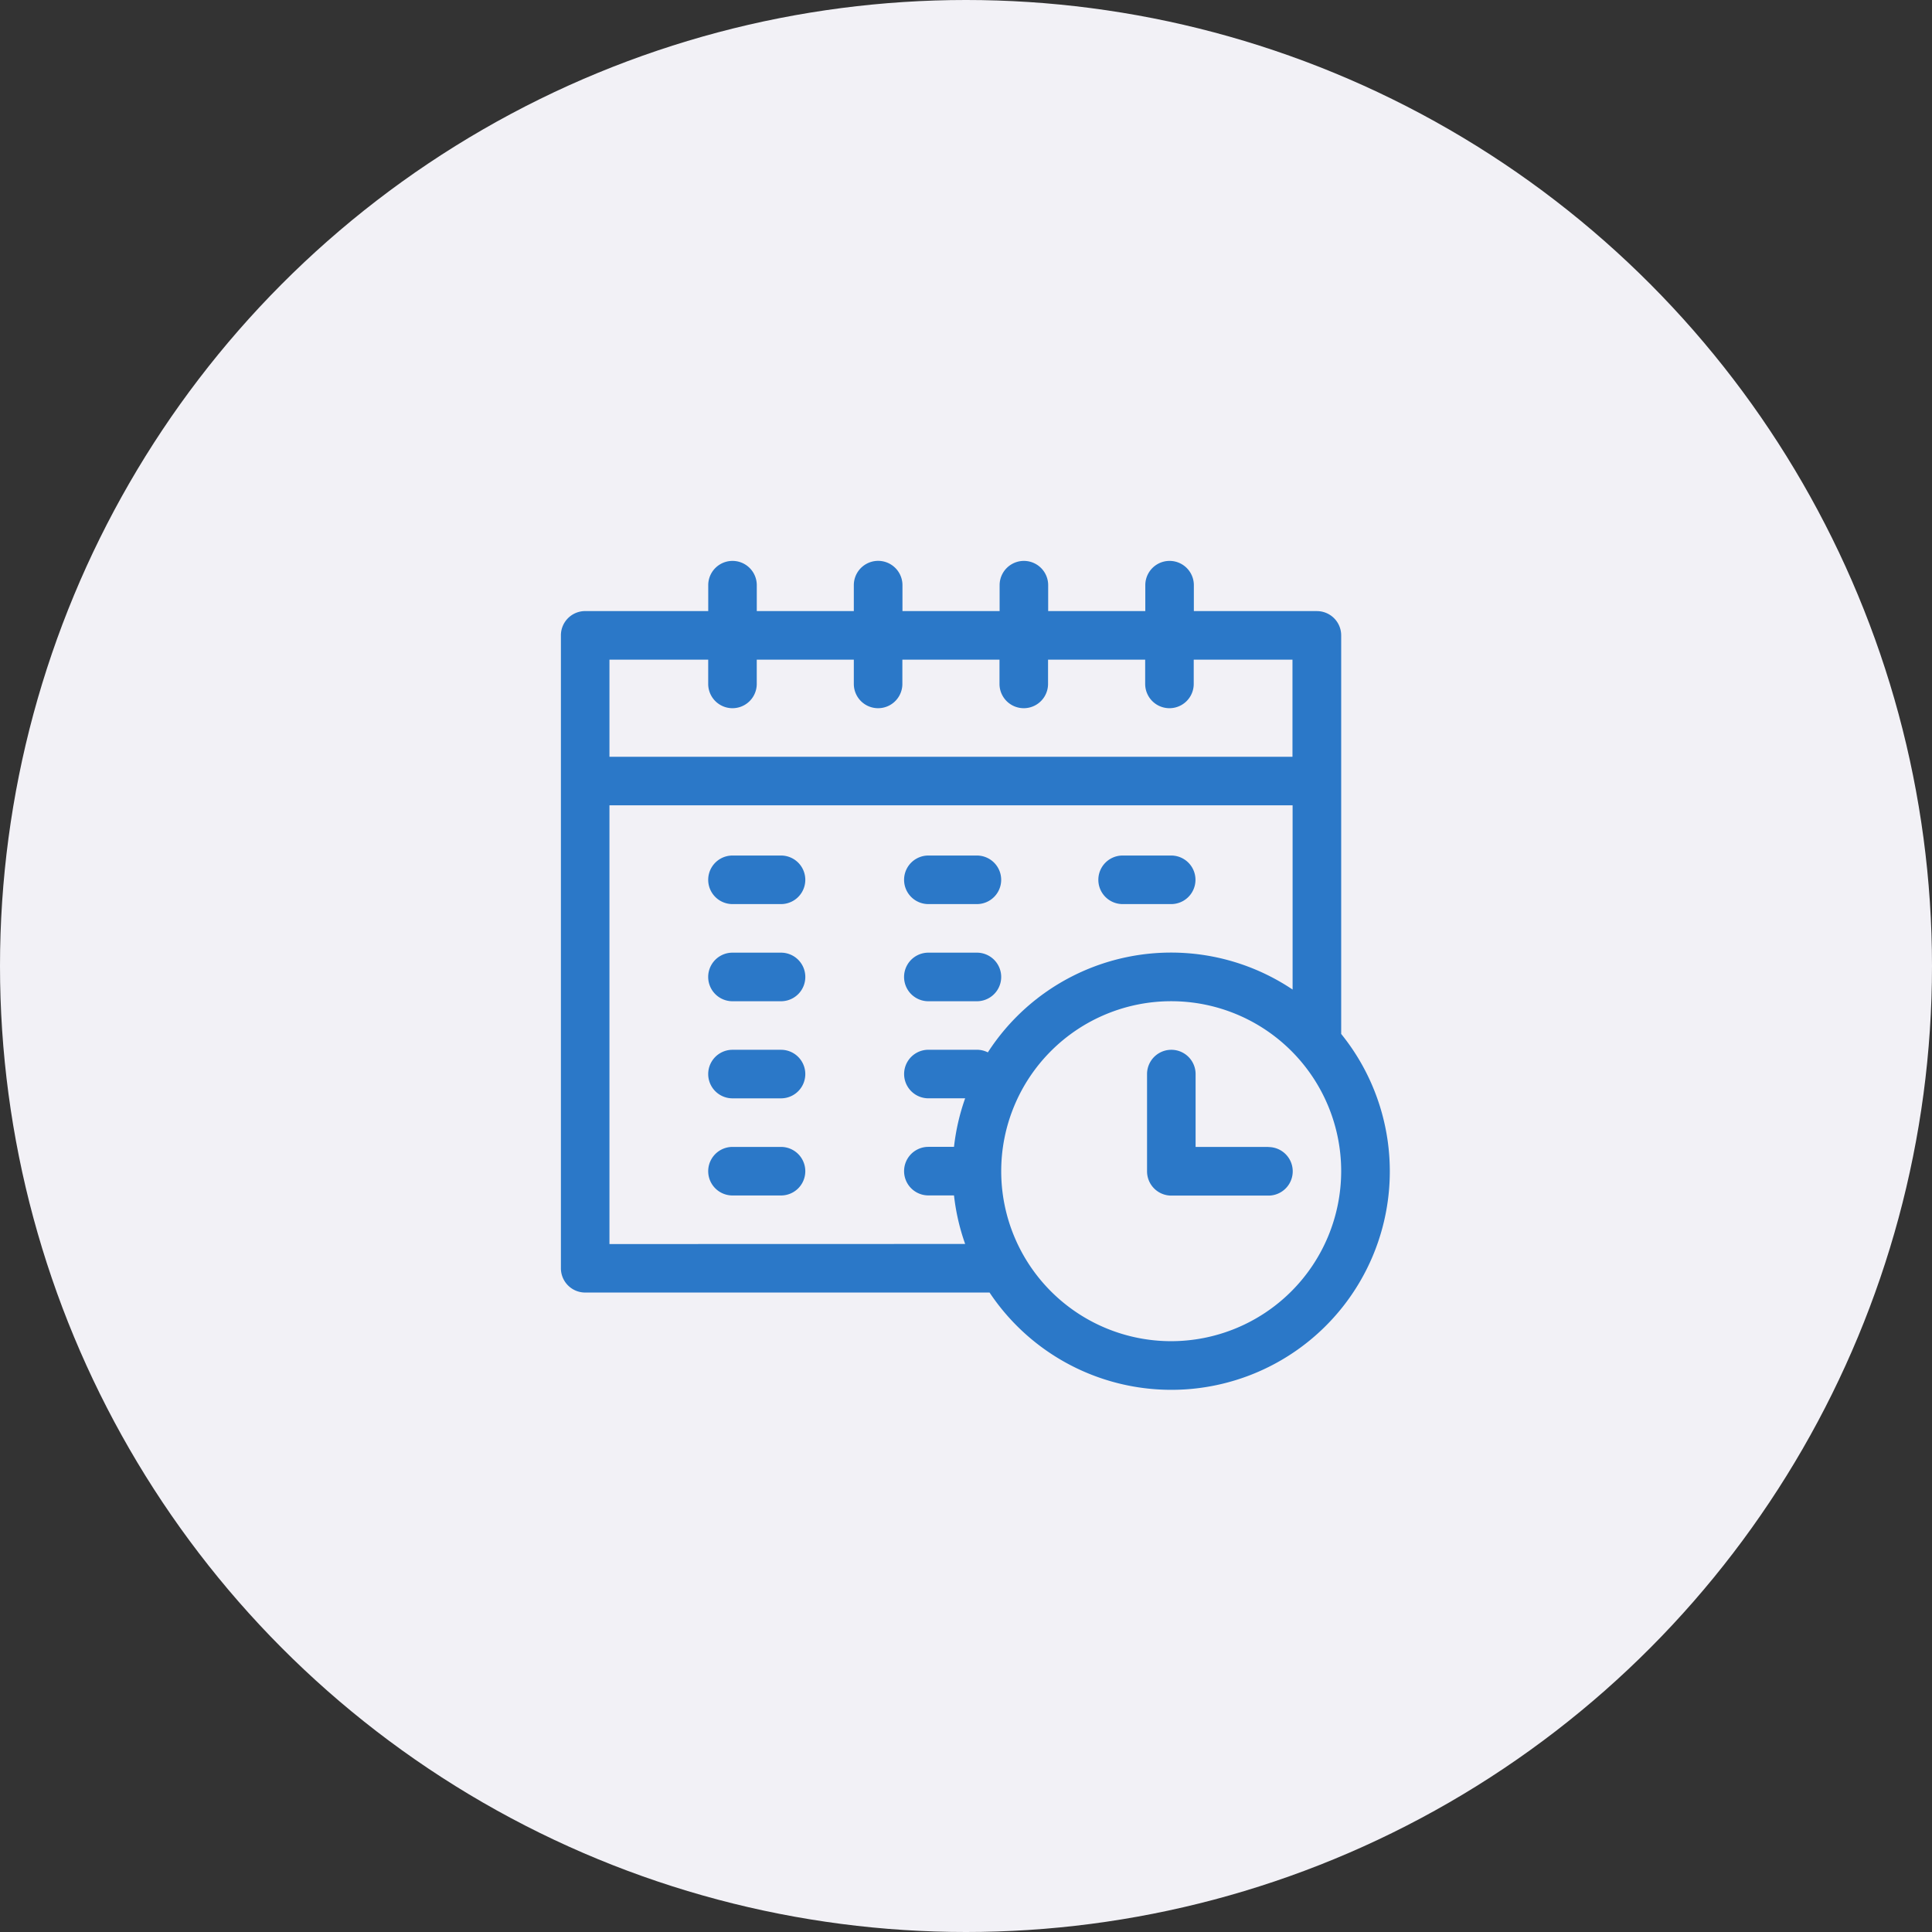 <svg xmlns="http://www.w3.org/2000/svg" width="62" height="62" viewBox="0 0 62 62">
  <rect x="0" y="0" width="62" height="62" fill="#333333" stroke="none"/>
  <g id="scheduled_bookings" transform="translate(-768 -192)">
    <circle id="_1" data-name="1" cx="31" cy="31" r="31" transform="translate(768 192)" fill="#f2f1f6"/>
    <g id="_1171977" data-name="1171977" transform="translate(786 210)">
      <path id="Path_105293" data-name="Path 105293" d="M25.04,15.182V2.39a.779.779,0,0,0-.779-.779H20.312V.779a.779.779,0,1,0-1.558,0V1.61H15.637V.779a.779.779,0,0,0-1.558,0V1.61H10.961V.779A.779.779,0,0,0,9.4.779V1.61H6.286V.779a.779.779,0,0,0-1.558,0V1.61H.779A.779.779,0,0,0,0,2.39V22.7a.779.779,0,0,0,.779.779H13.756a7.011,7.011,0,1,0,11.283-8.3ZM4.727,3.169v.779a.779.779,0,0,0,1.558,0V3.169H9.4v.779a.779.779,0,0,0,1.558,0V3.169h3.117v.779a.779.779,0,0,0,1.558,0V3.169h3.117v.779a.779.779,0,1,0,1.558,0V3.169h3.169V6.286H1.558V3.169ZM1.558,21.923V7.844H23.481v5.912a7,7,0,0,0-9.78,2.016.775.775,0,0,0-.35-.084H11.793a.779.779,0,1,0,0,1.558h1.18a6.955,6.955,0,0,0-.358,1.558h-.823a.779.779,0,1,0,0,1.558h.823a6.944,6.944,0,0,0,.358,1.558ZM19.585,25.04a5.455,5.455,0,1,1,5.455-5.455A5.461,5.461,0,0,1,19.585,25.04Zm0,0" fill="#2b78c8"/>
      <path id="Path_105294" data-name="Path 105294" d="M365.9,305.117h-2.338v-2.338a.779.779,0,1,0-1.558,0V305.9a.779.779,0,0,0,.779.779H365.9a.779.779,0,0,0,0-1.558Zm0,0" transform="translate(-343.194 -286.311)" fill="#2b78c8"/>
      <path id="Path_105295" data-name="Path 105295" d="M93.338,182H91.779a.779.779,0,1,0,0,1.558h1.558a.779.779,0,1,0,0-1.558Zm0,0" transform="translate(-86.273 -172.545)" fill="#2b78c8"/>
      <path id="Path_105296" data-name="Path 105296" d="M93.338,242H91.779a.779.779,0,0,0,0,1.559h1.558a.779.779,0,0,0,0-1.559Zm0,0" transform="translate(-86.273 -229.428)" fill="#2b78c8"/>
      <path id="Path_105297" data-name="Path 105297" d="M93.338,302H91.779a.779.779,0,1,0,0,1.558h1.558a.779.779,0,1,0,0-1.558Zm0,0" transform="translate(-86.273 -286.311)" fill="#2b78c8"/>
      <path id="Path_105298" data-name="Path 105298" d="M212.779,183.558h1.558a.779.779,0,1,0,0-1.558h-1.558a.779.779,0,0,0,0,1.558Zm0,0" transform="translate(-200.987 -172.545)" fill="#2b78c8"/>
      <path id="Path_105299" data-name="Path 105299" d="M212.779,243.559h1.558a.779.779,0,1,0,0-1.559h-1.558a.779.779,0,0,0,0,1.559Zm0,0" transform="translate(-200.987 -229.428)" fill="#2b78c8"/>
      <path id="Path_105300" data-name="Path 105300" d="M93.338,362H91.779a.779.779,0,1,0,0,1.558h1.558a.779.779,0,1,0,0-1.558Zm0,0" transform="translate(-86.273 -343.194)" fill="#2b78c8"/>
      <path id="Path_105301" data-name="Path 105301" d="M332.779,183.558h1.559a.779.779,0,0,0,0-1.558h-1.559a.779.779,0,0,0,0,1.558Zm0,0" transform="translate(-314.753 -172.545)" fill="#2b78c8"/>
    </g>
  </g>
</svg>
